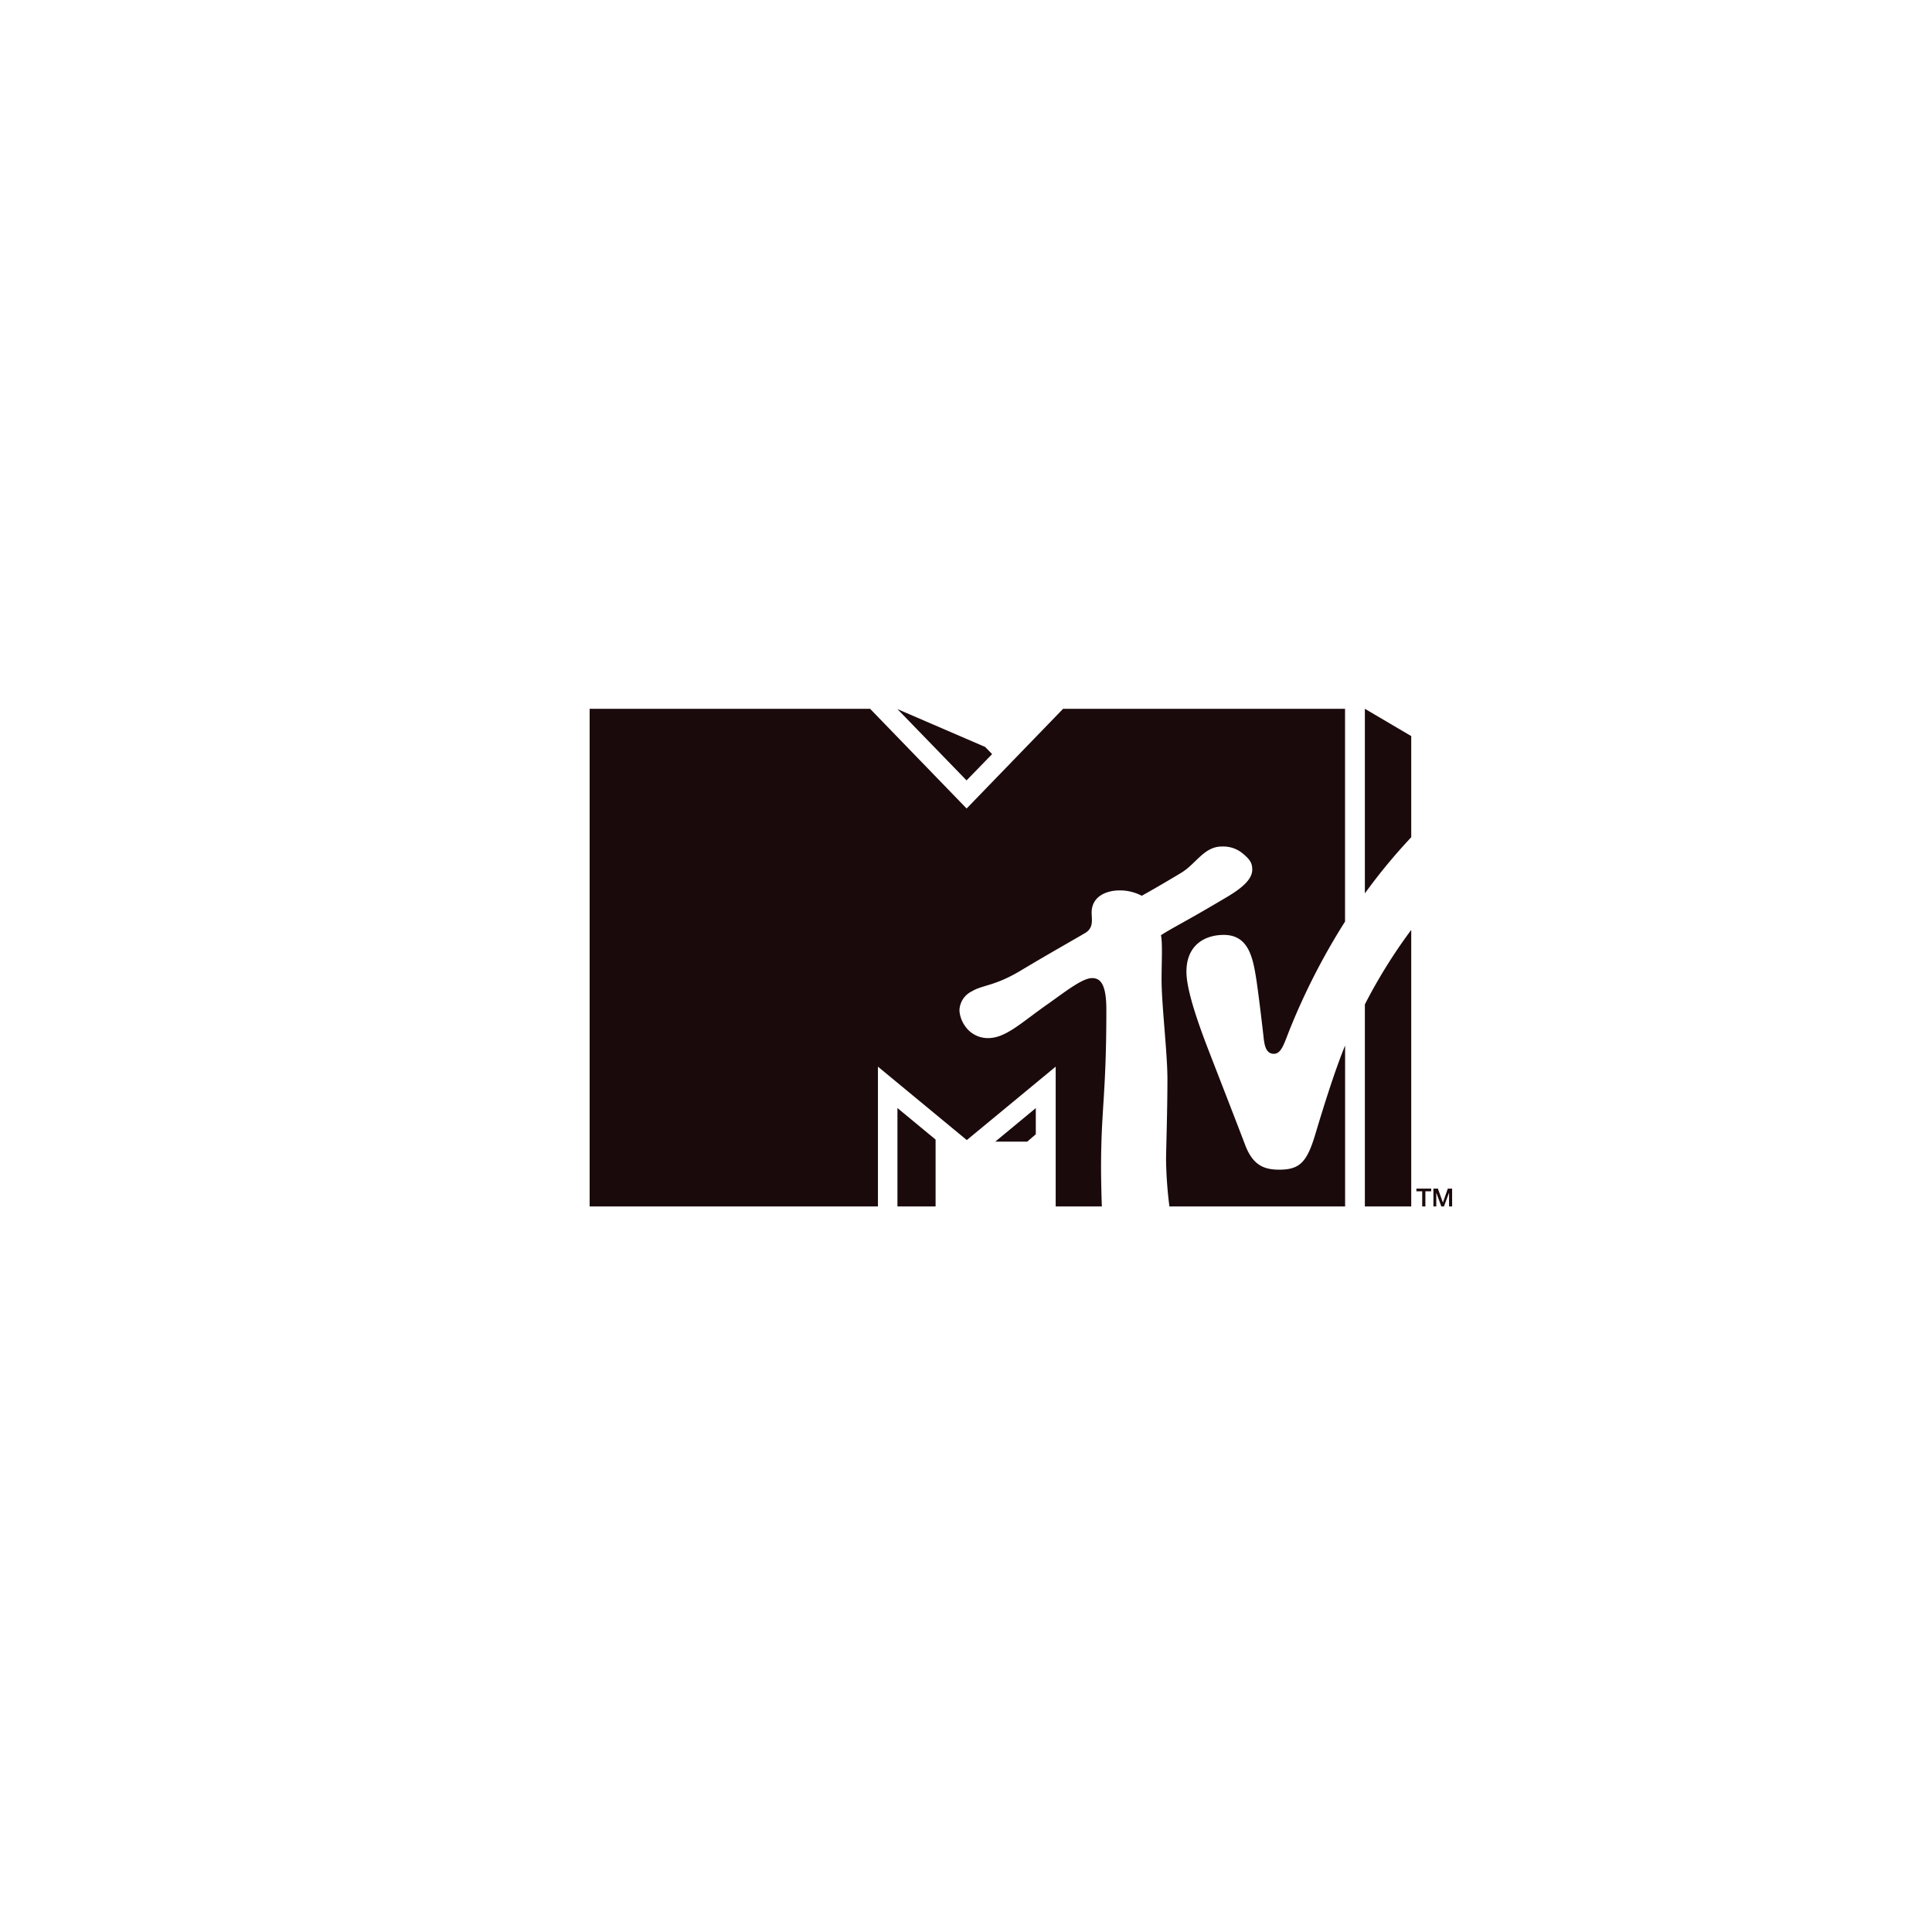 <svg xmlns="http://www.w3.org/2000/svg" viewBox="0 0 310 310"><defs><style>.cls-1{fill:none;}.cls-2{fill:#1b0a0c;}</style></defs><title>_LogoClienti_Mtv</title><g id="Layer_2" data-name="Layer 2"><g id="LOGO_CLIENTE" data-name="LOGO CLIENTE"><circle id="Bounding" class="cls-1" cx="155" cy="155" r="155"/><path class="cls-2" d="M144,193.58h6.12V182.85L144,177.79Zm15.7-10.4h5.13L166.2,182V177.8ZM159.19,121l-4.1,4.22L144,113.78l14.07,6.07ZM219,143.35V113.73l7.44,4.38v16.23A91.8,91.8,0,0,0,219,143.35Zm7.44,5.91v44.32H219V161.16A85.06,85.06,0,0,1,226.4,149.26Zm-38.8,44.32a65.72,65.72,0,0,1-.54-7.4c0-1.57.22-7.88.22-13,0-4.29-.94-11.91-.94-16.06,0-2.49.18-5.87-.1-7.06,2-1.28,3.8-2.11,9.39-5.42,1.81-1.08,5.26-2.89,5.26-5.08,0-1-.26-1.6-1.67-2.73a4.9,4.9,0,0,0-3.22-1c-2.85,0-4.14,2.8-6.53,4.23-3.64,2.19-5.57,3.26-6.31,3.67a7.57,7.57,0,0,0-3.54-.86c-2.08,0-4.5.92-4.5,3.57,0,1.22.4,2.53-1.26,3.39-.93.57-5.46,3.11-10.28,6-4.07,2.41-6,2.21-7.67,3.23a3.49,3.49,0,0,0-2,3.11,4.83,4.83,0,0,0,.78,2.29,4.45,4.45,0,0,0,3.79,2.11c2.91,0,5.34-2.5,9.84-5.63,2.8-2,5.37-4,6.88-4,1.35,0,2.28,1,2.28,5.09,0,13.69-.85,15.86-.85,25.37,0,1.71.07,4.87.13,6.18h-7.41V171.15l-14.26,11.78-14.26-11.78v22.43H94.61V113.73h45l15.49,16,15.48-16h45.24v34.14a106.76,106.76,0,0,0-8.75,17c-1,2.45-1.41,4.22-2.67,4.22s-1.51-1.35-1.64-2.56c-.29-2.62-.89-7.53-1.17-9.33-.54-3.5-1.24-7.19-5.22-7.19-3,0-6,1.58-6,5.91,0,2.44,1.27,6.69,3.43,12.29.85,2.21,5.38,13.85,6,15.53,1.2,3.1,2.86,3.94,5.45,3.94,3.31,0,4.46-1.19,5.82-5.75,1.16-3.88,3.12-10.21,4.76-14.17h0v25.82Z"/><path class="cls-2" d="M227.27,190.72h2.37v.43h-.93v2.43h-.51v-2.43h-.93Z"/><path class="cls-2" d="M230,190.72h.72l.8,2.24h0l.79-2.24H233v2.86h-.49v-2.21h0l-.82,2.21h-.42l-.81-2.21h0v2.21H230Z"/></g></g></svg>